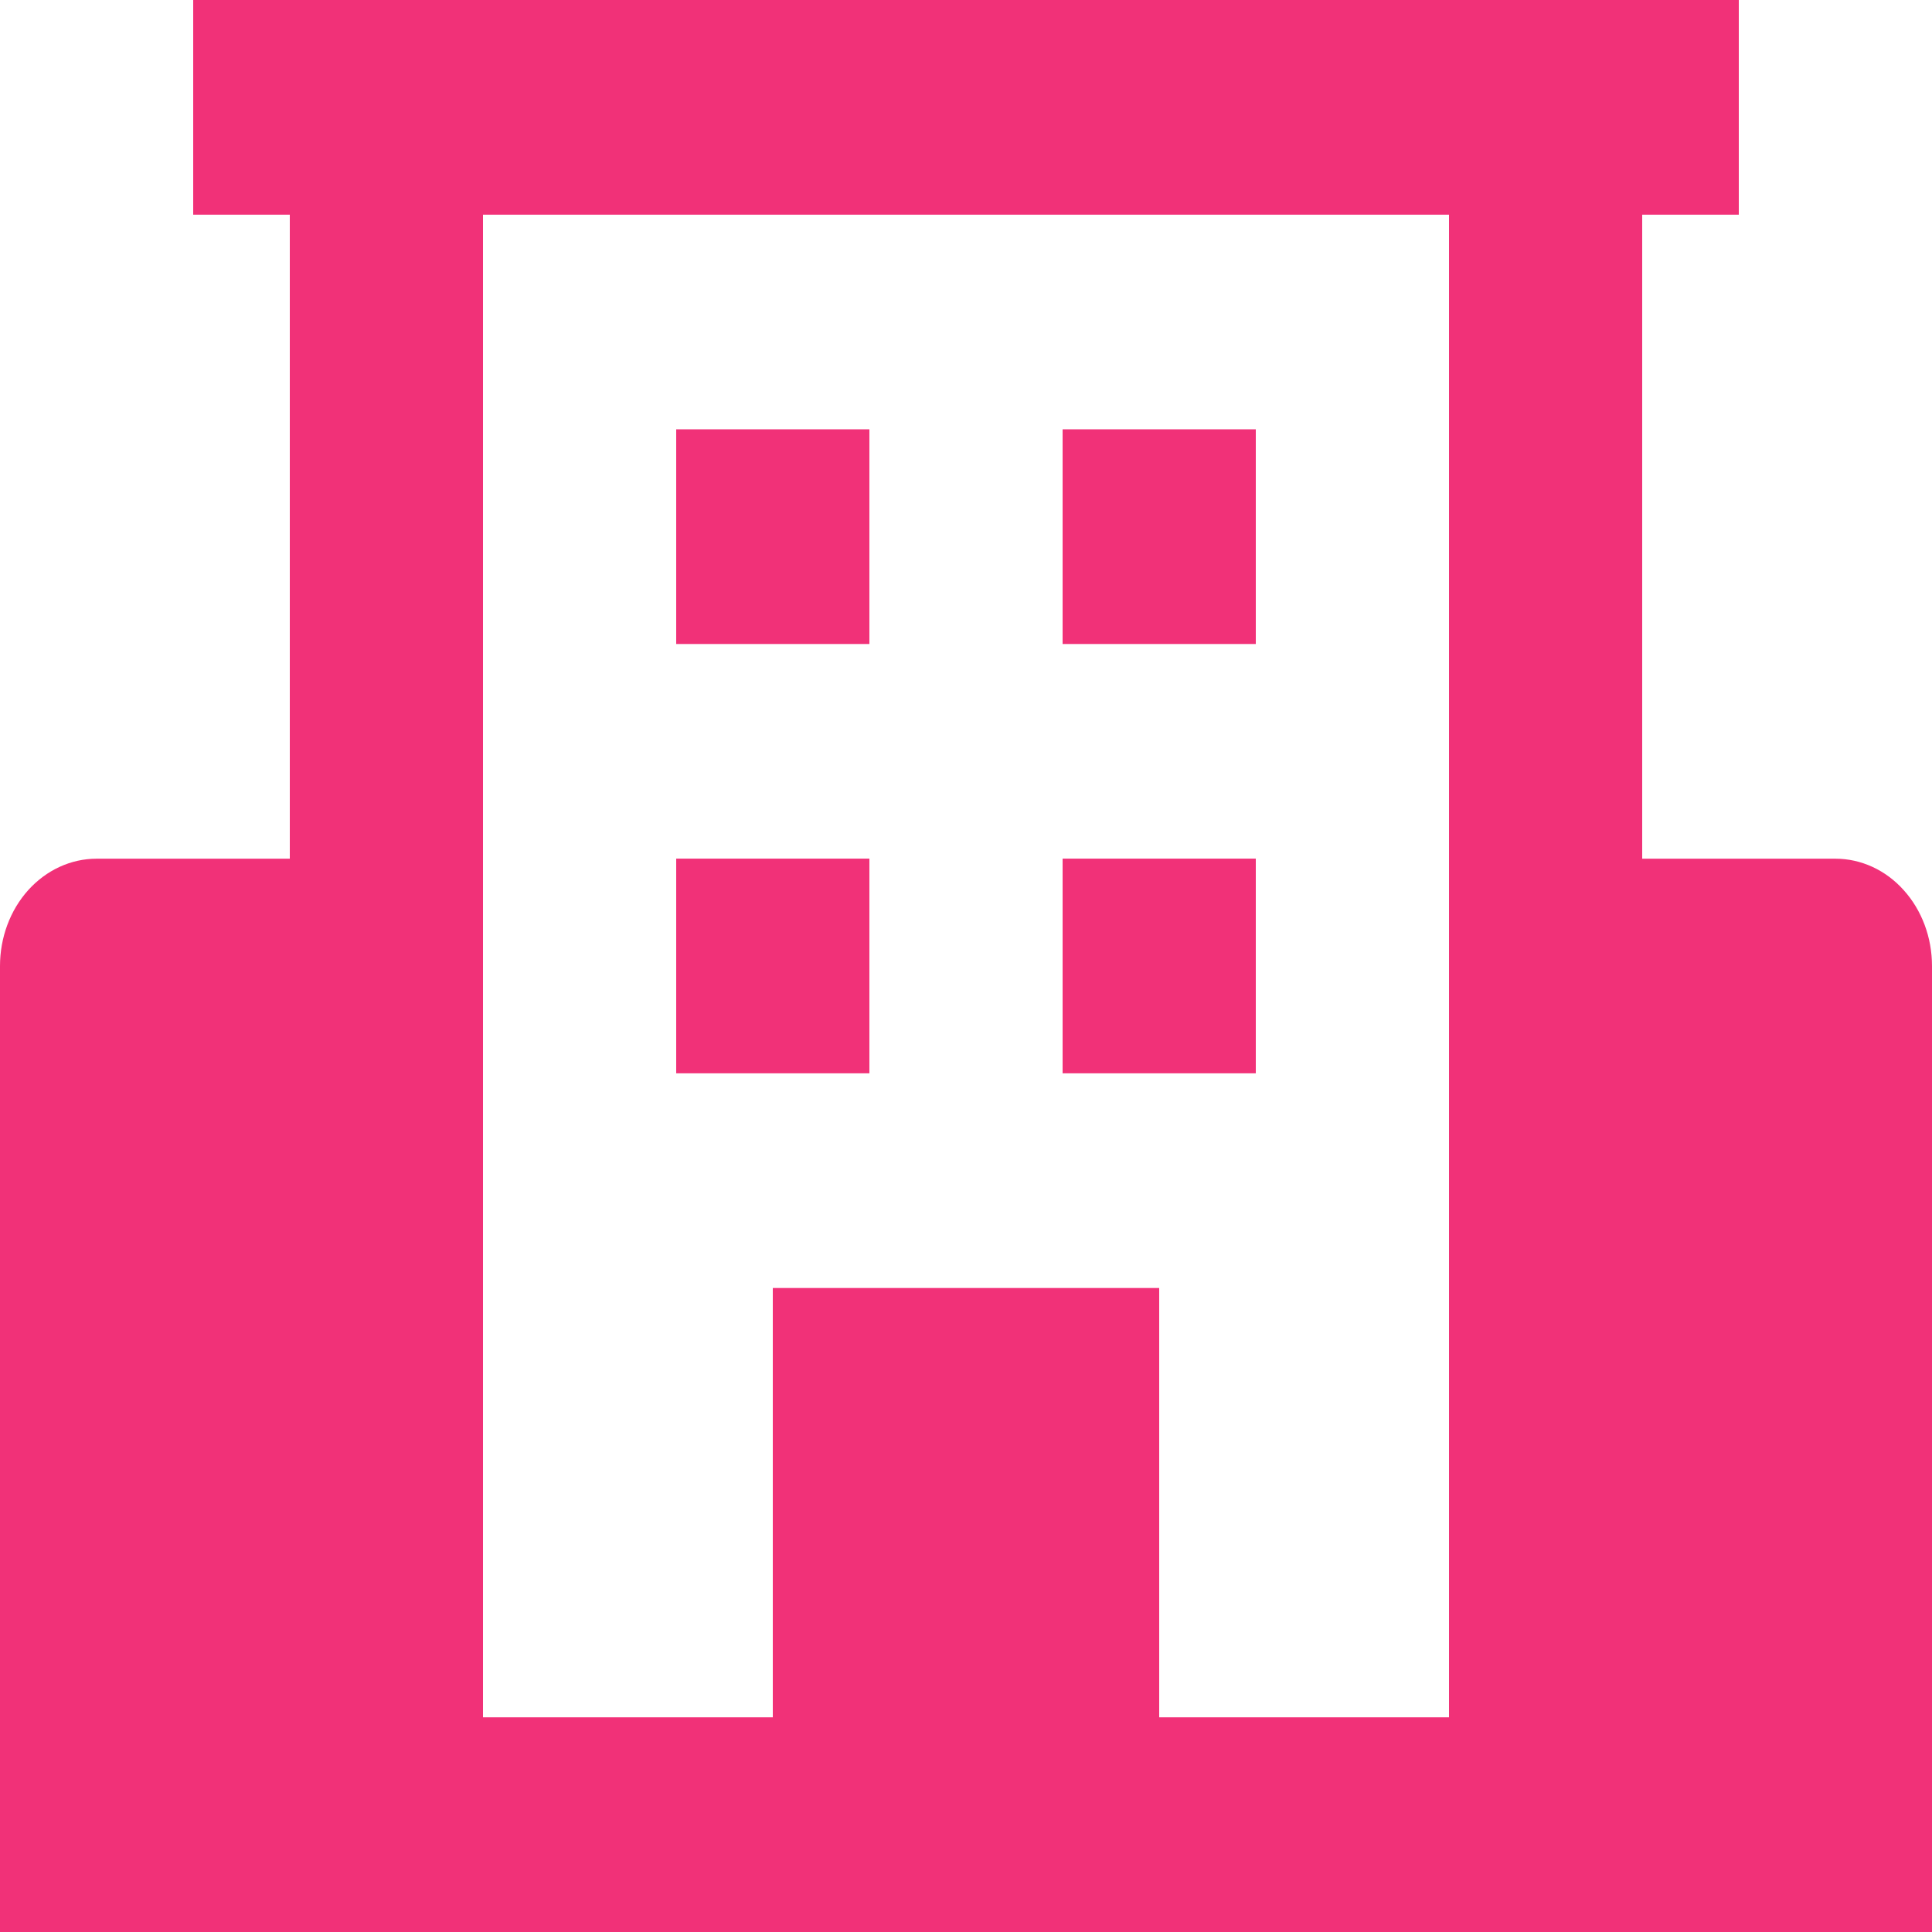 <svg width="24" height="24" viewBox="0 0 24 24" fill="none" xmlns="http://www.w3.org/2000/svg">
<g id="Schhol">
<path id="Vector" d="M22.8 10.667H20.4V2.667H21.6V0H2.4V2.667H3.6V10.667H1.2C0.882 10.667 0.577 10.807 0.351 11.057C0.126 11.307 0 11.646 0 12V24H24V12C24 11.646 23.874 11.307 23.648 11.057C23.424 10.807 23.118 10.667 22.8 10.667ZM14.4 21.333V16H9.6V21.333H6V2.667H18V21.333H14.4Z" fill="#F13178"/>
<path id="Vector_2" d="M8.4 5.333H10.8V8H8.4V5.333ZM13.2 5.333H15.6V8H13.2V5.333ZM8.4 10.666H10.8V13.333H8.4V10.666ZM13.2 10.666H15.6V13.333H13.2V10.666Z" fill="#F13178"/>
</g>
</svg>
